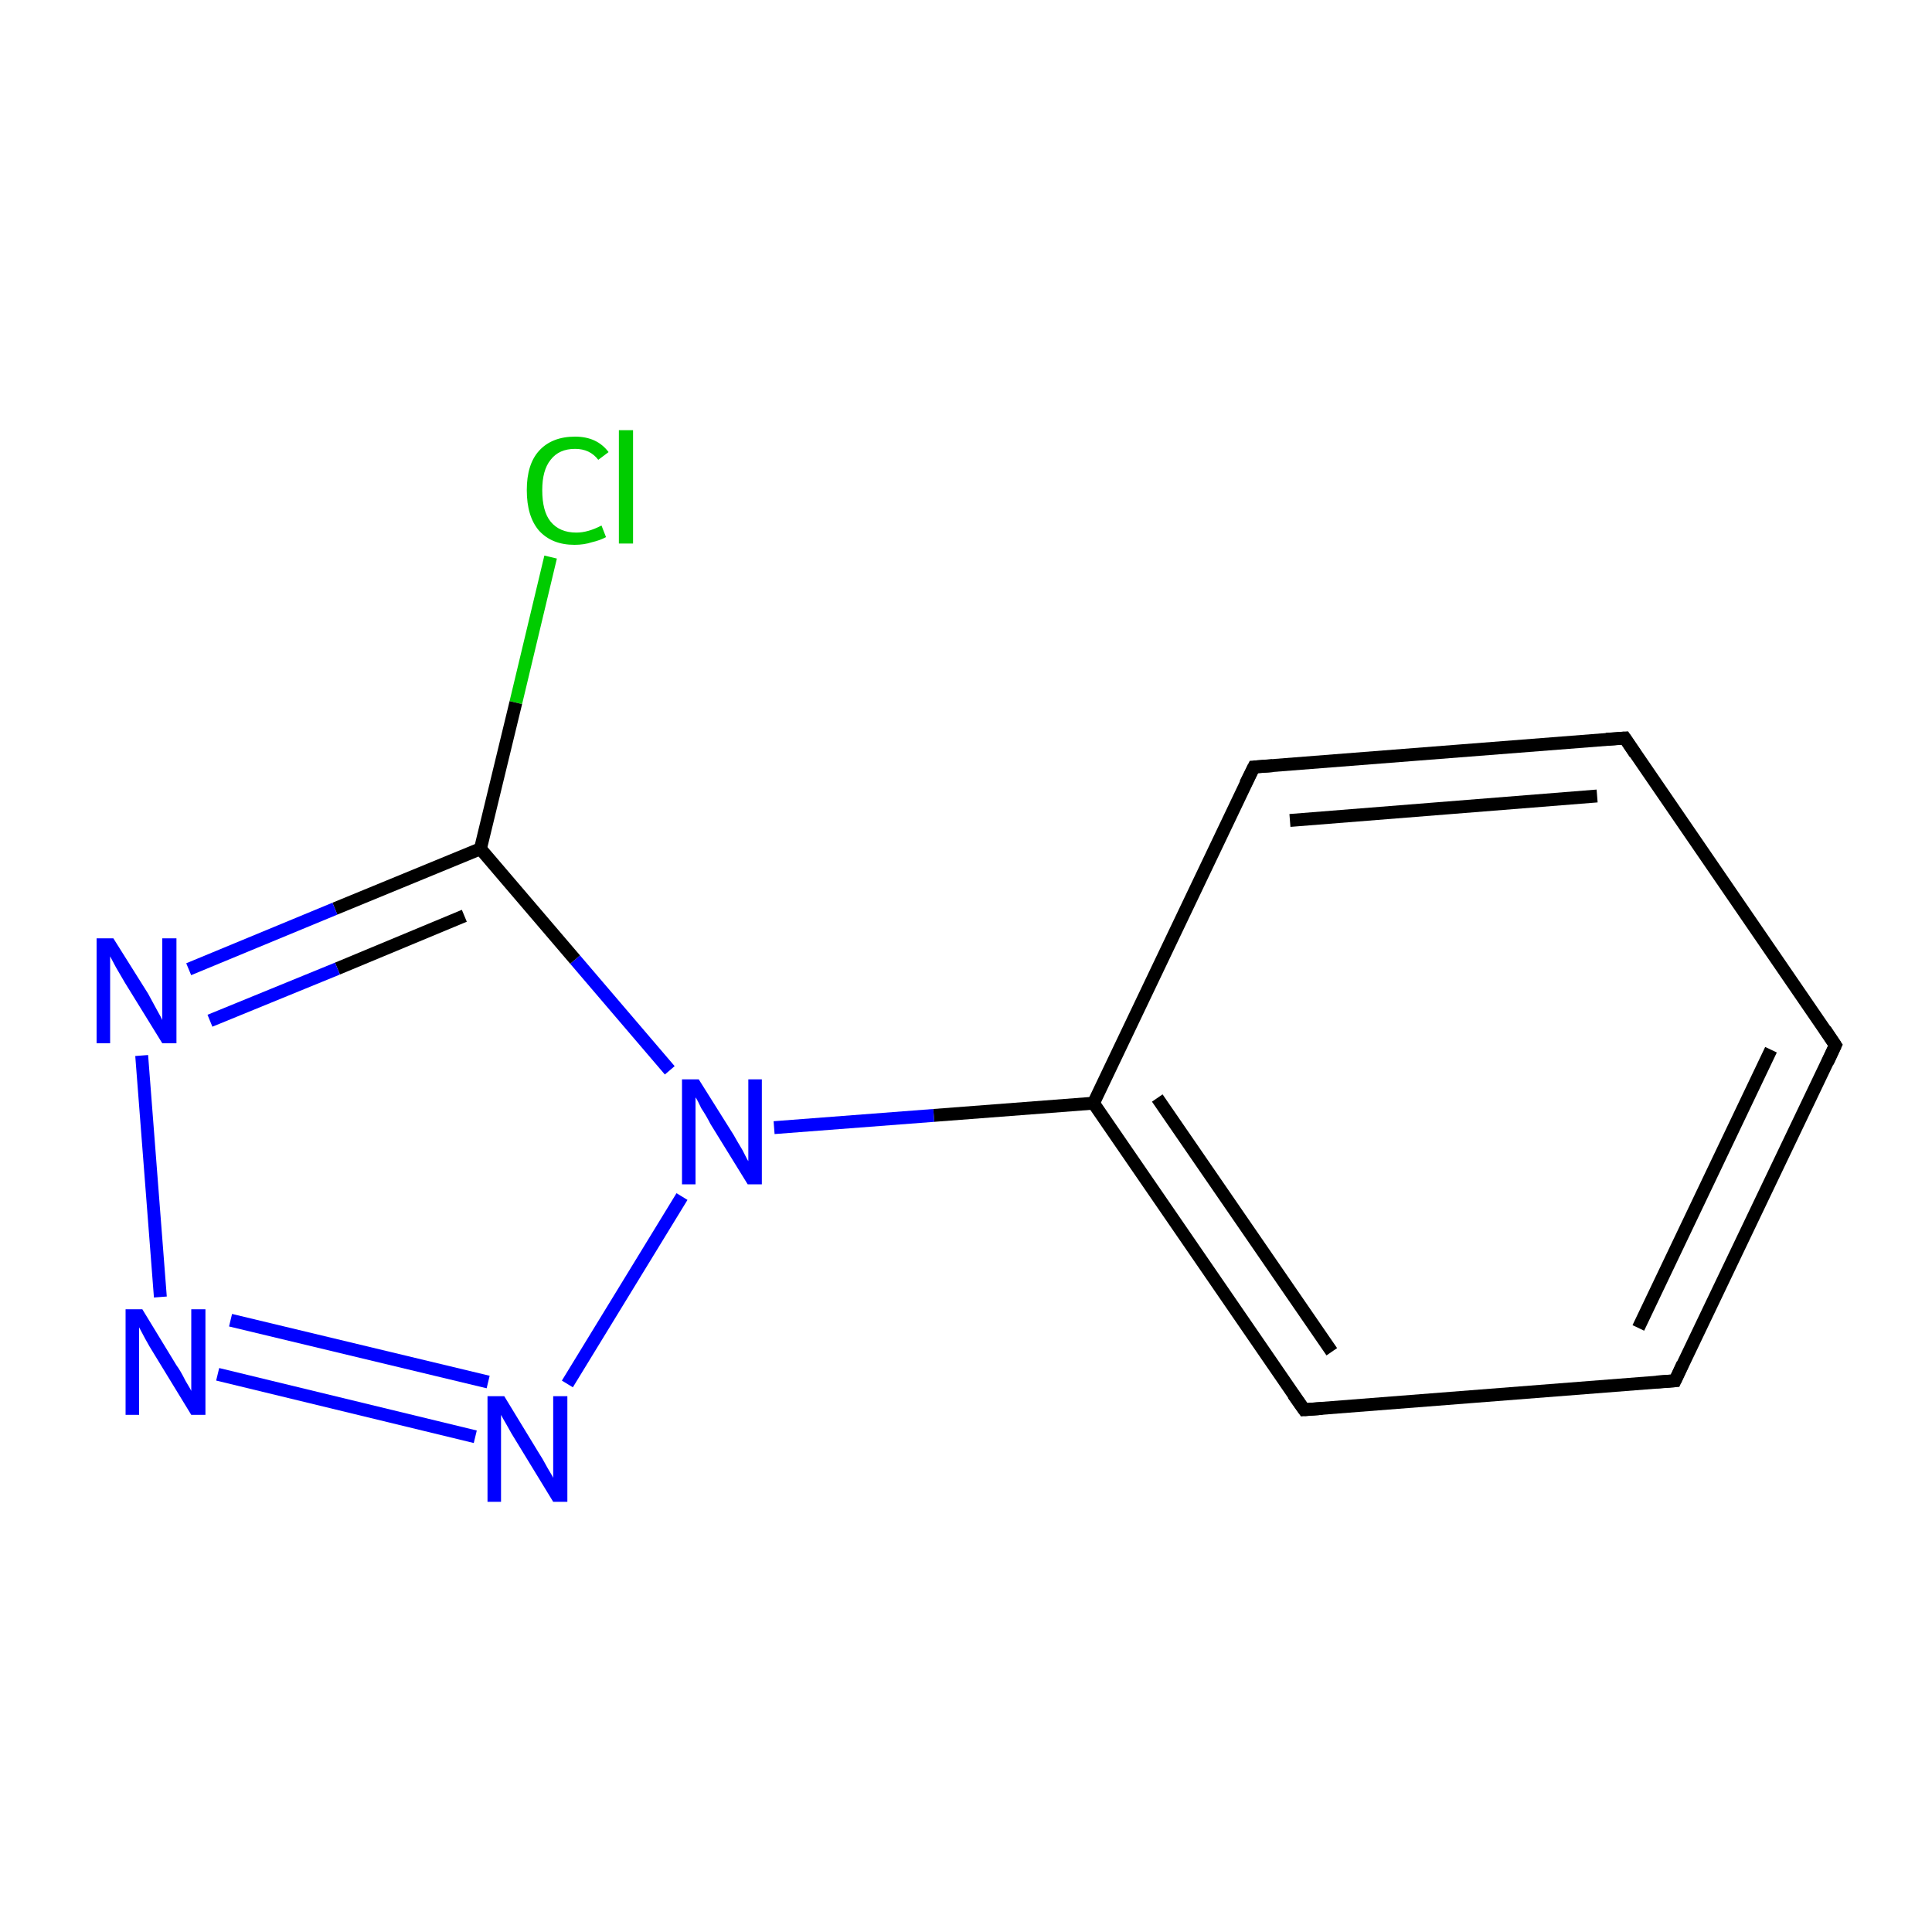 <?xml version='1.0' encoding='iso-8859-1'?>
<svg version='1.1' baseProfile='full'
              xmlns='http://www.w3.org/2000/svg'
                      xmlns:rdkit='http://www.rdkit.org/xml'
                      xmlns:xlink='http://www.w3.org/1999/xlink'
                  xml:space='preserve'
width='300px' height='300px' viewBox='0 0 300 300'>
<!-- END OF HEADER -->
<rect style='opacity:1.0;fill:#FFFFFF;stroke:none' width='300.0' height='300.0' x='0.0' y='0.0'> </rect>
<path class='bond-0 atom-0 atom-1' d='M 85.5,86.5 L 80.1,109.1' style='fill:none;fill-rule:evenodd;stroke:#00CC00;stroke-width:2.0px;stroke-linecap:butt;stroke-linejoin:miter;stroke-opacity:1' />
<path class='bond-0 atom-0 atom-1' d='M 80.1,109.1 L 74.6,131.8' style='fill:none;fill-rule:evenodd;stroke:#000000;stroke-width:2.0px;stroke-linecap:butt;stroke-linejoin:miter;stroke-opacity:1' />
<path class='bond-1 atom-1 atom-2' d='M 74.6,131.8 L 52.0,141.1' style='fill:none;fill-rule:evenodd;stroke:#000000;stroke-width:2.0px;stroke-linecap:butt;stroke-linejoin:miter;stroke-opacity:1' />
<path class='bond-1 atom-1 atom-2' d='M 52.0,141.1 L 29.3,150.5' style='fill:none;fill-rule:evenodd;stroke:#0000FF;stroke-width:2.0px;stroke-linecap:butt;stroke-linejoin:miter;stroke-opacity:1' />
<path class='bond-1 atom-1 atom-2' d='M 72.1,142.2 L 52.4,150.4' style='fill:none;fill-rule:evenodd;stroke:#000000;stroke-width:2.0px;stroke-linecap:butt;stroke-linejoin:miter;stroke-opacity:1' />
<path class='bond-1 atom-1 atom-2' d='M 52.4,150.4 L 32.6,158.5' style='fill:none;fill-rule:evenodd;stroke:#0000FF;stroke-width:2.0px;stroke-linecap:butt;stroke-linejoin:miter;stroke-opacity:1' />
<path class='bond-2 atom-2 atom-3' d='M 22.0,163.9 L 24.9,201.4' style='fill:none;fill-rule:evenodd;stroke:#0000FF;stroke-width:2.0px;stroke-linecap:butt;stroke-linejoin:miter;stroke-opacity:1' />
<path class='bond-3 atom-3 atom-4' d='M 33.8,213.4 L 73.8,223.1' style='fill:none;fill-rule:evenodd;stroke:#0000FF;stroke-width:2.0px;stroke-linecap:butt;stroke-linejoin:miter;stroke-opacity:1' />
<path class='bond-3 atom-3 atom-4' d='M 35.8,205.0 L 75.8,214.6' style='fill:none;fill-rule:evenodd;stroke:#0000FF;stroke-width:2.0px;stroke-linecap:butt;stroke-linejoin:miter;stroke-opacity:1' />
<path class='bond-4 atom-4 atom-5' d='M 88.1,214.9 L 105.9,185.8' style='fill:none;fill-rule:evenodd;stroke:#0000FF;stroke-width:2.0px;stroke-linecap:butt;stroke-linejoin:miter;stroke-opacity:1' />
<path class='bond-5 atom-5 atom-6' d='M 120.2,175.1 L 145.0,173.2' style='fill:none;fill-rule:evenodd;stroke:#0000FF;stroke-width:2.0px;stroke-linecap:butt;stroke-linejoin:miter;stroke-opacity:1' />
<path class='bond-5 atom-5 atom-6' d='M 145.0,173.2 L 169.8,171.3' style='fill:none;fill-rule:evenodd;stroke:#000000;stroke-width:2.0px;stroke-linecap:butt;stroke-linejoin:miter;stroke-opacity:1' />
<path class='bond-6 atom-6 atom-7' d='M 169.8,171.3 L 202.5,218.9' style='fill:none;fill-rule:evenodd;stroke:#000000;stroke-width:2.0px;stroke-linecap:butt;stroke-linejoin:miter;stroke-opacity:1' />
<path class='bond-6 atom-6 atom-7' d='M 179.7,170.5 L 206.8,209.9' style='fill:none;fill-rule:evenodd;stroke:#000000;stroke-width:2.0px;stroke-linecap:butt;stroke-linejoin:miter;stroke-opacity:1' />
<path class='bond-7 atom-7 atom-8' d='M 202.5,218.9 L 260.1,214.4' style='fill:none;fill-rule:evenodd;stroke:#000000;stroke-width:2.0px;stroke-linecap:butt;stroke-linejoin:miter;stroke-opacity:1' />
<path class='bond-8 atom-8 atom-9' d='M 260.1,214.4 L 285.0,162.3' style='fill:none;fill-rule:evenodd;stroke:#000000;stroke-width:2.0px;stroke-linecap:butt;stroke-linejoin:miter;stroke-opacity:1' />
<path class='bond-8 atom-8 atom-9' d='M 254.4,206.2 L 275.0,163.0' style='fill:none;fill-rule:evenodd;stroke:#000000;stroke-width:2.0px;stroke-linecap:butt;stroke-linejoin:miter;stroke-opacity:1' />
<path class='bond-9 atom-9 atom-10' d='M 285.0,162.3 L 252.3,114.6' style='fill:none;fill-rule:evenodd;stroke:#000000;stroke-width:2.0px;stroke-linecap:butt;stroke-linejoin:miter;stroke-opacity:1' />
<path class='bond-10 atom-10 atom-11' d='M 252.3,114.6 L 194.7,119.1' style='fill:none;fill-rule:evenodd;stroke:#000000;stroke-width:2.0px;stroke-linecap:butt;stroke-linejoin:miter;stroke-opacity:1' />
<path class='bond-10 atom-10 atom-11' d='M 248.0,123.6 L 200.3,127.4' style='fill:none;fill-rule:evenodd;stroke:#000000;stroke-width:2.0px;stroke-linecap:butt;stroke-linejoin:miter;stroke-opacity:1' />
<path class='bond-11 atom-5 atom-1' d='M 104.0,166.2 L 89.3,149.0' style='fill:none;fill-rule:evenodd;stroke:#0000FF;stroke-width:2.0px;stroke-linecap:butt;stroke-linejoin:miter;stroke-opacity:1' />
<path class='bond-11 atom-5 atom-1' d='M 89.3,149.0 L 74.6,131.8' style='fill:none;fill-rule:evenodd;stroke:#000000;stroke-width:2.0px;stroke-linecap:butt;stroke-linejoin:miter;stroke-opacity:1' />
<path class='bond-12 atom-11 atom-6' d='M 194.7,119.1 L 169.8,171.3' style='fill:none;fill-rule:evenodd;stroke:#000000;stroke-width:2.0px;stroke-linecap:butt;stroke-linejoin:miter;stroke-opacity:1' />
<path d='M 200.8,216.5 L 202.5,218.9 L 205.3,218.7' style='fill:none;stroke:#000000;stroke-width:2.0px;stroke-linecap:butt;stroke-linejoin:miter;stroke-miterlimit:10;stroke-opacity:1;' />
<path d='M 257.2,214.6 L 260.1,214.4 L 261.3,211.8' style='fill:none;stroke:#000000;stroke-width:2.0px;stroke-linecap:butt;stroke-linejoin:miter;stroke-miterlimit:10;stroke-opacity:1;' />
<path d='M 283.8,164.9 L 285.0,162.3 L 283.4,159.9' style='fill:none;stroke:#000000;stroke-width:2.0px;stroke-linecap:butt;stroke-linejoin:miter;stroke-miterlimit:10;stroke-opacity:1;' />
<path d='M 253.9,117.0 L 252.3,114.6 L 249.4,114.8' style='fill:none;stroke:#000000;stroke-width:2.0px;stroke-linecap:butt;stroke-linejoin:miter;stroke-miterlimit:10;stroke-opacity:1;' />
<path d='M 197.6,118.9 L 194.7,119.1 L 193.4,121.7' style='fill:none;stroke:#000000;stroke-width:2.0px;stroke-linecap:butt;stroke-linejoin:miter;stroke-miterlimit:10;stroke-opacity:1;' />
<path class='atom-0' d='M 81.8 76.1
Q 81.8 72.1, 83.7 70.0
Q 85.7 67.8, 89.3 67.8
Q 92.7 67.8, 94.5 70.2
L 92.9 71.4
Q 91.6 69.7, 89.3 69.7
Q 86.8 69.7, 85.5 71.4
Q 84.2 73.0, 84.2 76.1
Q 84.2 79.4, 85.5 81.0
Q 86.9 82.7, 89.5 82.7
Q 91.3 82.7, 93.4 81.6
L 94.1 83.4
Q 93.2 83.9, 91.9 84.2
Q 90.7 84.6, 89.2 84.6
Q 85.7 84.6, 83.7 82.4
Q 81.8 80.2, 81.8 76.1
' fill='#00CC00'/>
<path class='atom-0' d='M 96.1 66.8
L 98.3 66.8
L 98.3 84.4
L 96.1 84.4
L 96.1 66.8
' fill='#00CC00'/>
<path class='atom-2' d='M 17.6 145.7
L 23.0 154.3
Q 23.5 155.2, 24.3 156.7
Q 25.2 158.3, 25.2 158.4
L 25.2 145.7
L 27.4 145.7
L 27.4 162.0
L 25.2 162.0
L 19.4 152.6
Q 18.7 151.4, 18.0 150.2
Q 17.3 148.9, 17.1 148.5
L 17.1 162.0
L 15.0 162.0
L 15.0 145.7
L 17.6 145.7
' fill='#0000FF'/>
<path class='atom-3' d='M 22.1 203.3
L 27.4 212.0
Q 28.0 212.8, 28.8 214.4
Q 29.7 215.9, 29.7 216.0
L 29.7 203.3
L 31.9 203.3
L 31.9 219.7
L 29.7 219.7
L 23.9 210.2
Q 23.2 209.1, 22.5 207.8
Q 21.8 206.5, 21.6 206.1
L 21.6 219.7
L 19.5 219.7
L 19.5 203.3
L 22.1 203.3
' fill='#0000FF'/>
<path class='atom-4' d='M 78.3 216.8
L 83.6 225.5
Q 84.2 226.4, 85.0 227.9
Q 85.9 229.4, 85.9 229.5
L 85.9 216.8
L 88.1 216.8
L 88.1 233.2
L 85.9 233.2
L 80.1 223.7
Q 79.4 222.6, 78.7 221.3
Q 78.0 220.1, 77.8 219.7
L 77.8 233.2
L 75.7 233.2
L 75.7 216.8
L 78.3 216.8
' fill='#0000FF'/>
<path class='atom-5' d='M 108.5 167.6
L 113.9 176.2
Q 114.4 177.1, 115.3 178.6
Q 116.1 180.2, 116.2 180.3
L 116.2 167.6
L 118.3 167.6
L 118.3 183.9
L 116.1 183.9
L 110.3 174.5
Q 109.7 173.3, 108.9 172.1
Q 108.3 170.8, 108.0 170.4
L 108.0 183.9
L 105.9 183.9
L 105.9 167.6
L 108.5 167.6
' fill='#0000FF'/>
</svg>
